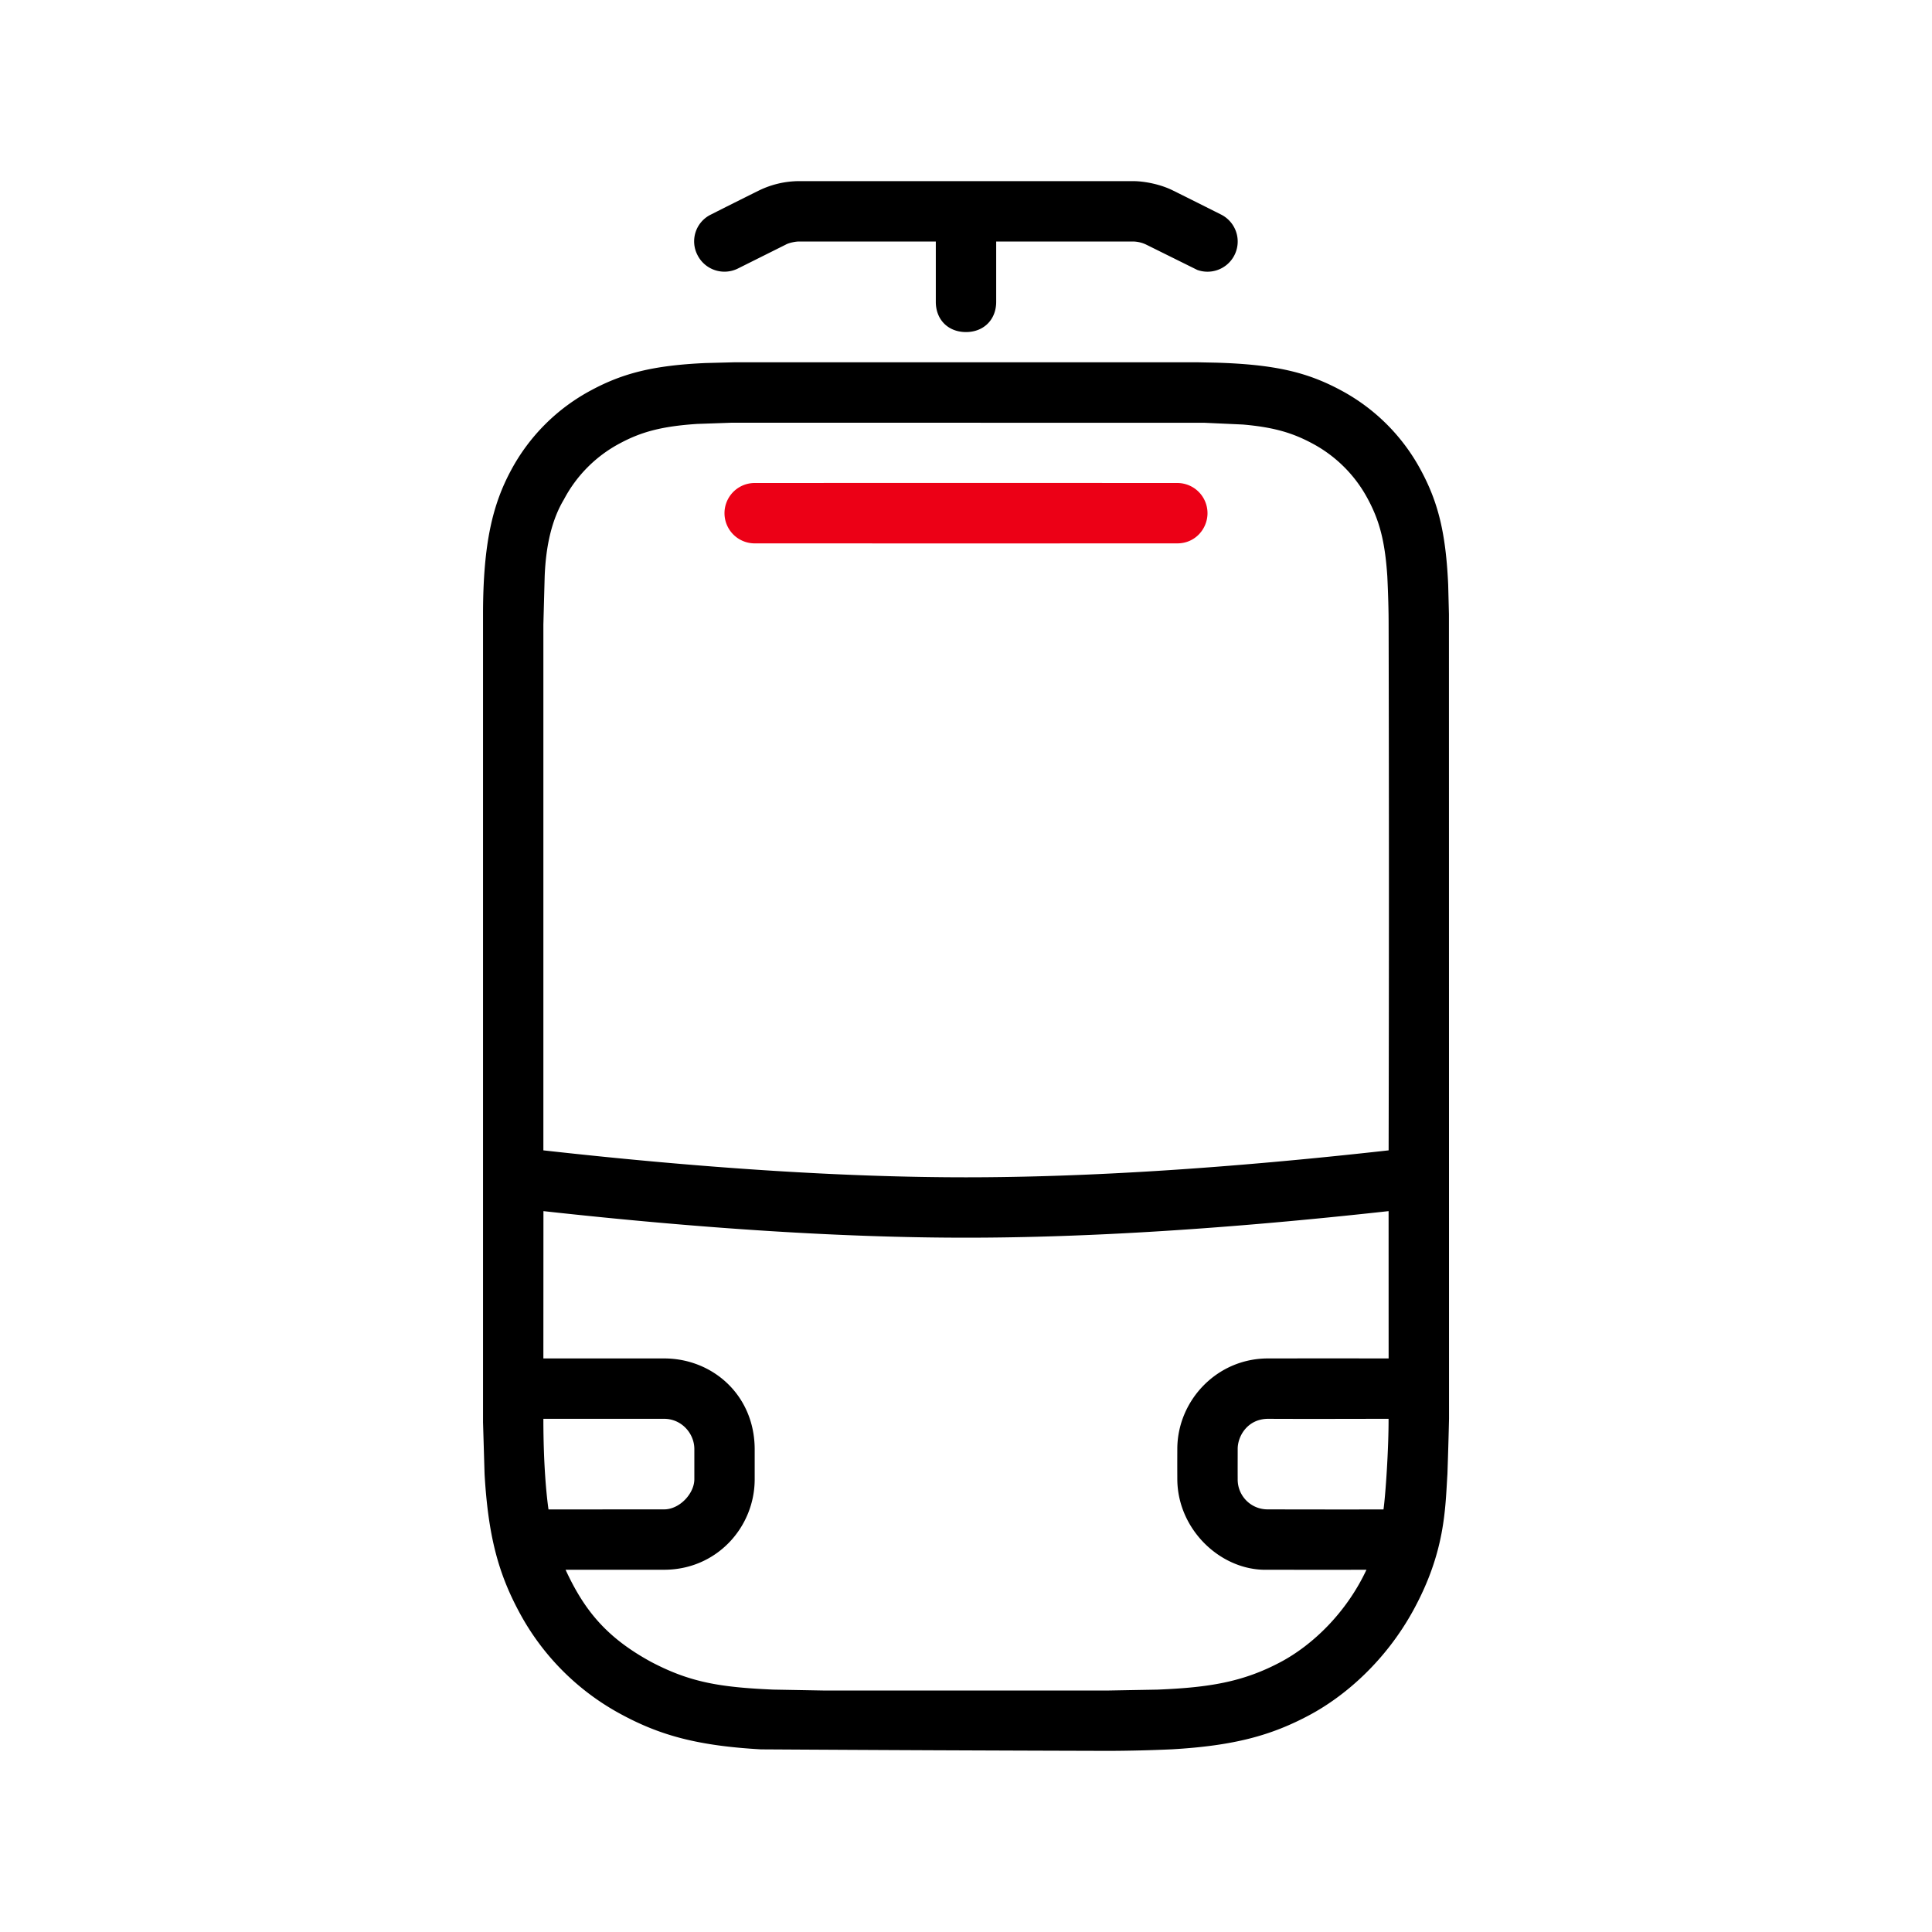 <svg id="icon" height="64" viewBox="0 0 64 64" width="64" xmlns="http://www.w3.org/2000/svg"><g fill="none" fill-rule="evenodd" transform="translate(16.001 6)"><path d="m23.652 6.001.642.013c1.938.059 3.005.316 4.107.906a6.452 6.452 0 0 1 2.678 2.678c.555 1.037.815 2.043.893 3.773l.025.976.003 26.653a163.75 163.75 0 0 1 -.053 1.826c-.074 1.171-.074 2.583-1.128 4.513-.918 1.678-2.255 2.84-3.44 3.474-1.267.678-2.498 1.015-4.55 1.135-.694.032-1.39.049-2.085.052a3314.3 3314.3 0 0 1 -11.538-.05c-2.073-.118-3.31-.455-4.585-1.137a8.269 8.269 0 0 1 -3.435-3.434c-.678-1.267-1.016-2.498-1.135-4.549l-.051-1.715v-26.768c.001-2.37.329-3.647.918-4.75a6.452 6.452 0 0 1 2.679-2.677c1.037-.555 2.042-.816 3.773-.894l.976-.025zm-7.653 28.999c-4.027 0-8.692-.294-13.998-.88l-.002 4.88h4c1.597 0 2.992 1.205 3 3v1c0 1.598-1.265 3-3 3h-3.265c.619 1.339 1.348 2.24 2.829 3.05 1.284.676 2.27.842 4.042.92l1.65.03h9.488l1.6-.029c1.69-.07 2.825-.244 4.092-.921 1.042-.558 2.159-1.617 2.83-3.05-.864.003-1.634.003-3.266 0-1.537.05-2.993-1.314-3-3-.002-.5-.002-.5 0-1 0-1.59 1.295-2.998 3-3 1.333-.002 2.666-.002 4 0l-.001-4.88c-5.307.586-9.973.88-14 .88zm13.998 6c-.998 0-2.62.007-3.998 0-.678.007-1.002.577-1 1 0 .344-.002.645 0 1a.988.988 0 0 0 1 1c1.276.003 2.553.004 3.83.002.067-.468.172-2.002.168-3.002zm-23.998 0h-4c0 1.501.101 2.527.17 3.002l3.831-.002c.513 0 1-.525 1-1v-1c0-.513-.422-1-1-1zm17.899-32.995-15.657-.002-1.145.04c-1.195.078-1.868.272-2.556.64a4.452 4.452 0 0 0 -1.858 1.858c-.387.643-.6 1.495-.64 2.557l-.043 1.594v17.415c5.335.596 10 .893 14 .893 4.003 0 8.67-.297 14-.893.013-5.805.013-11.61 0-17.415 0-.457-.014-.988-.043-1.594-.078-1.196-.272-1.869-.64-2.557a4.452 4.452 0 0 0 -1.858-1.858c-.636-.34-1.258-.531-2.29-.62zm-2.371-8.005c.388 0 .928.107 1.341.317.312.154.838.417 1.578.789a1 1 0 0 1 -.787 1.835l-1.685-.835a1.048 1.048 0 0 0 -.447-.106h-4.528v2c0 .59-.415 1-1 1-.592 0-1-.41-1-1v-2h-4.529c-.117 0-.333.041-.447.106l-1.578.788a1 1 0 0 1 -1.342-.447.986.986 0 0 1 .449-1.341c.521-.264 1.047-.527 1.577-.79a3.067 3.067 0 0 1 1.342-.316z" fill="#282D37" style="fill: currentColor;fill: currentColor" fill-rule="nonzero"/><path d="m22.999 10a1 1 0 0 1 1 1c0 .513-.402 1-1 1-4.663.002-9.33.002-14 0a1 1 0 0 1 0-2c4.662-.002 9.33-.002 14 0z" fill="#EC0016" style="fill:#EC0016;fill: #EC0016"/></g></svg>
